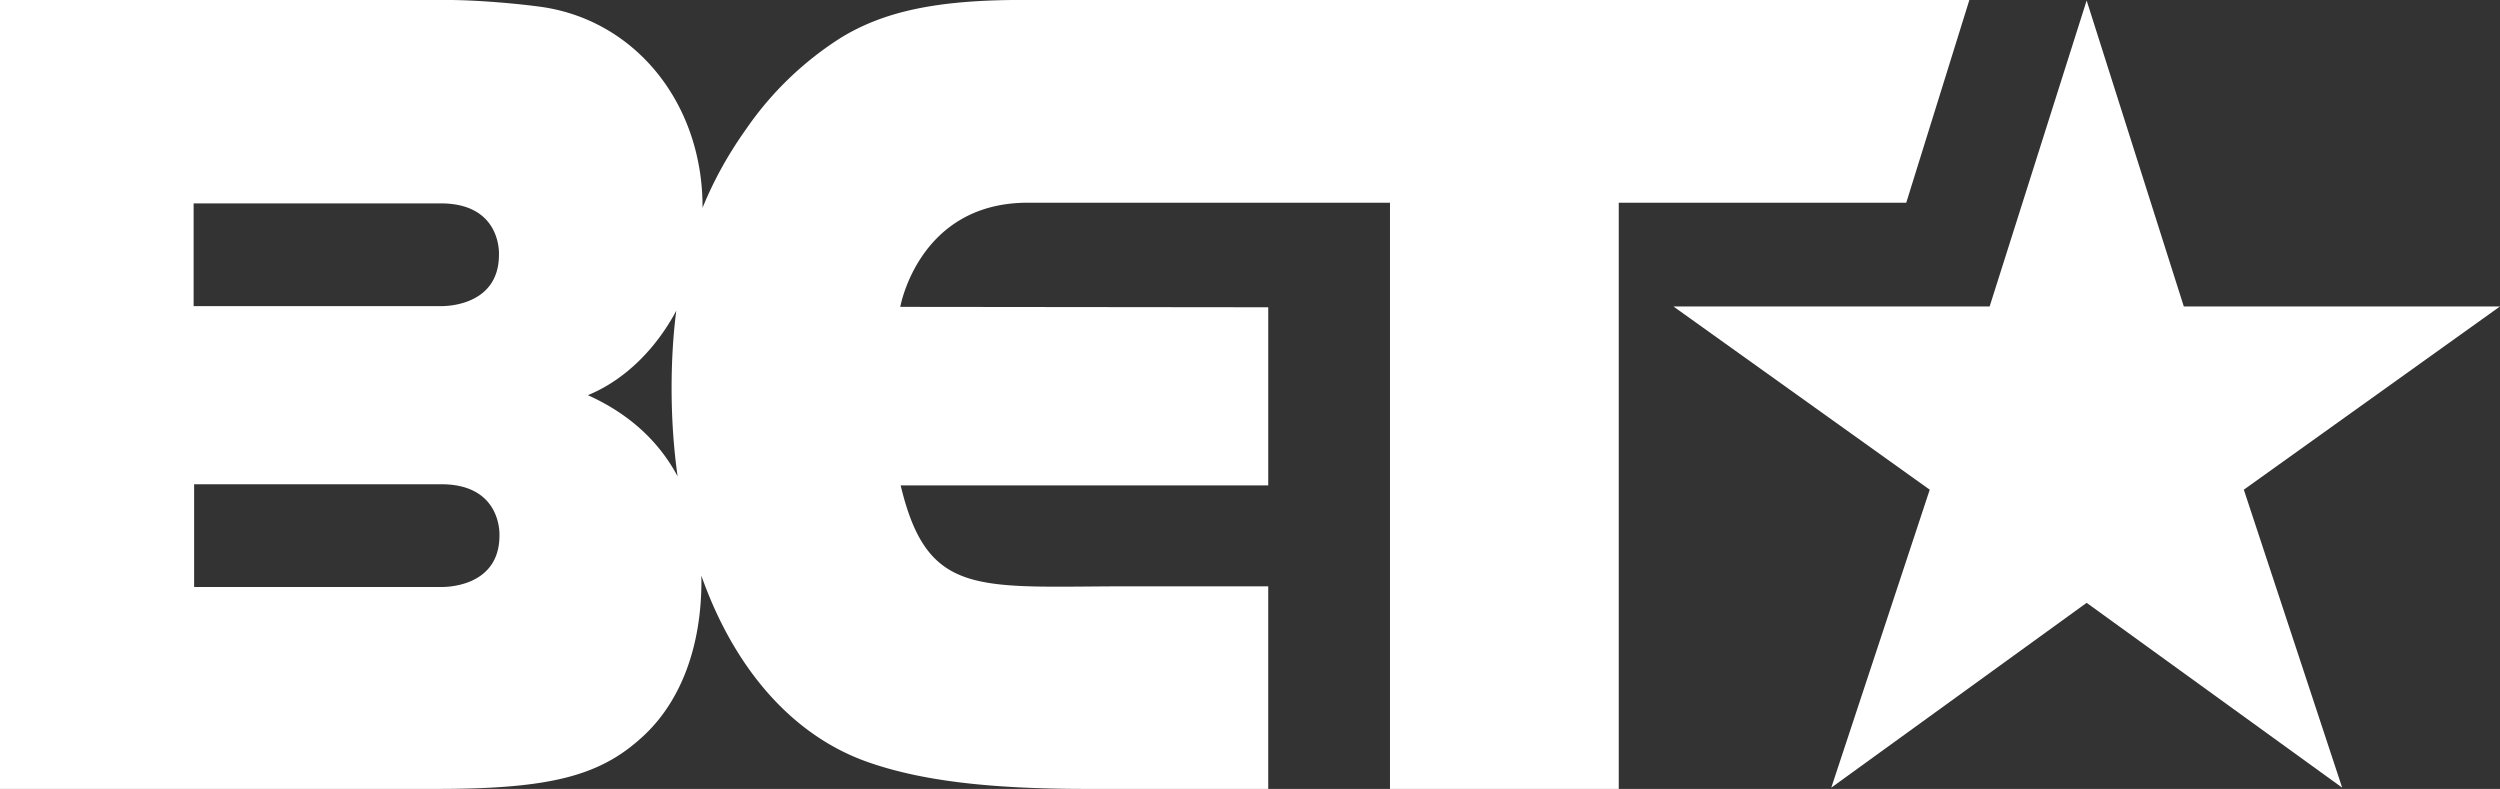 <svg xmlns="http://www.w3.org/2000/svg" height="189.34" width="600">
    <rect width="100%" height="100%" fill="#333333" stroke="none"/>
    <path fill="#FFF" d="M0 0v189.34h104.75c27.251 0 39.186-3.082 49.406-12.469 9.362-8.527 14.188-21.87 14.188-37.469 0-.423-.019-.858-.031-1.281 7.83 22.196 21.693 38.264 39.719 44.688 12.773 4.544 29.228 6.531 52.78 6.531h43.563v-48.625h-31.438c-37.81-.09-50.2 3.33-56.78-24.22h88.219v-42.75l-88.312-.094s4.401-25 30.594-25h86.937v140.69H388.5V48.651h69l15.15-48.66H245.21c-20.715 0-33.23 2.845-43.438 9.094a78.801 78.801 0 0 0-22.688 21.875c-4.307 6.05-7.767 12.283-10.47 18.906v-.187c0-24.7-15.87-44.558-38.31-47.97-5.95-.846-15.88-1.718-23.28-1.718H-.004zm46.469 48.812h59.312c14.702 0 13.969 12.312 13.969 12.312 0 12.885-14 12.344-14 12.344H46.469V48.812zm115.84 25.75c-.747 5.826-1.125 11.965-1.125 18.562 0 7.345.491 14.44 1.438 21.188-4.507-8.428-11.648-15.012-21.532-19.469 8.802-3.61 16.29-11.032 21.22-20.281zm-115.72 41.656h59.312c14.677 0 13.969 12.312 13.969 12.312 0 12.885-14 12.344-14 12.344H46.589v-24.656z"/>
    <path fill="#FFF" d="M600 73.545h-75.889L500.794.121l-23.28 73.424h-75.901l61.523 43.982-23.628 71.507 61.286-44.356 61.323 44.356-23.6-71.51 61.49-43.985z"/>
</svg>
